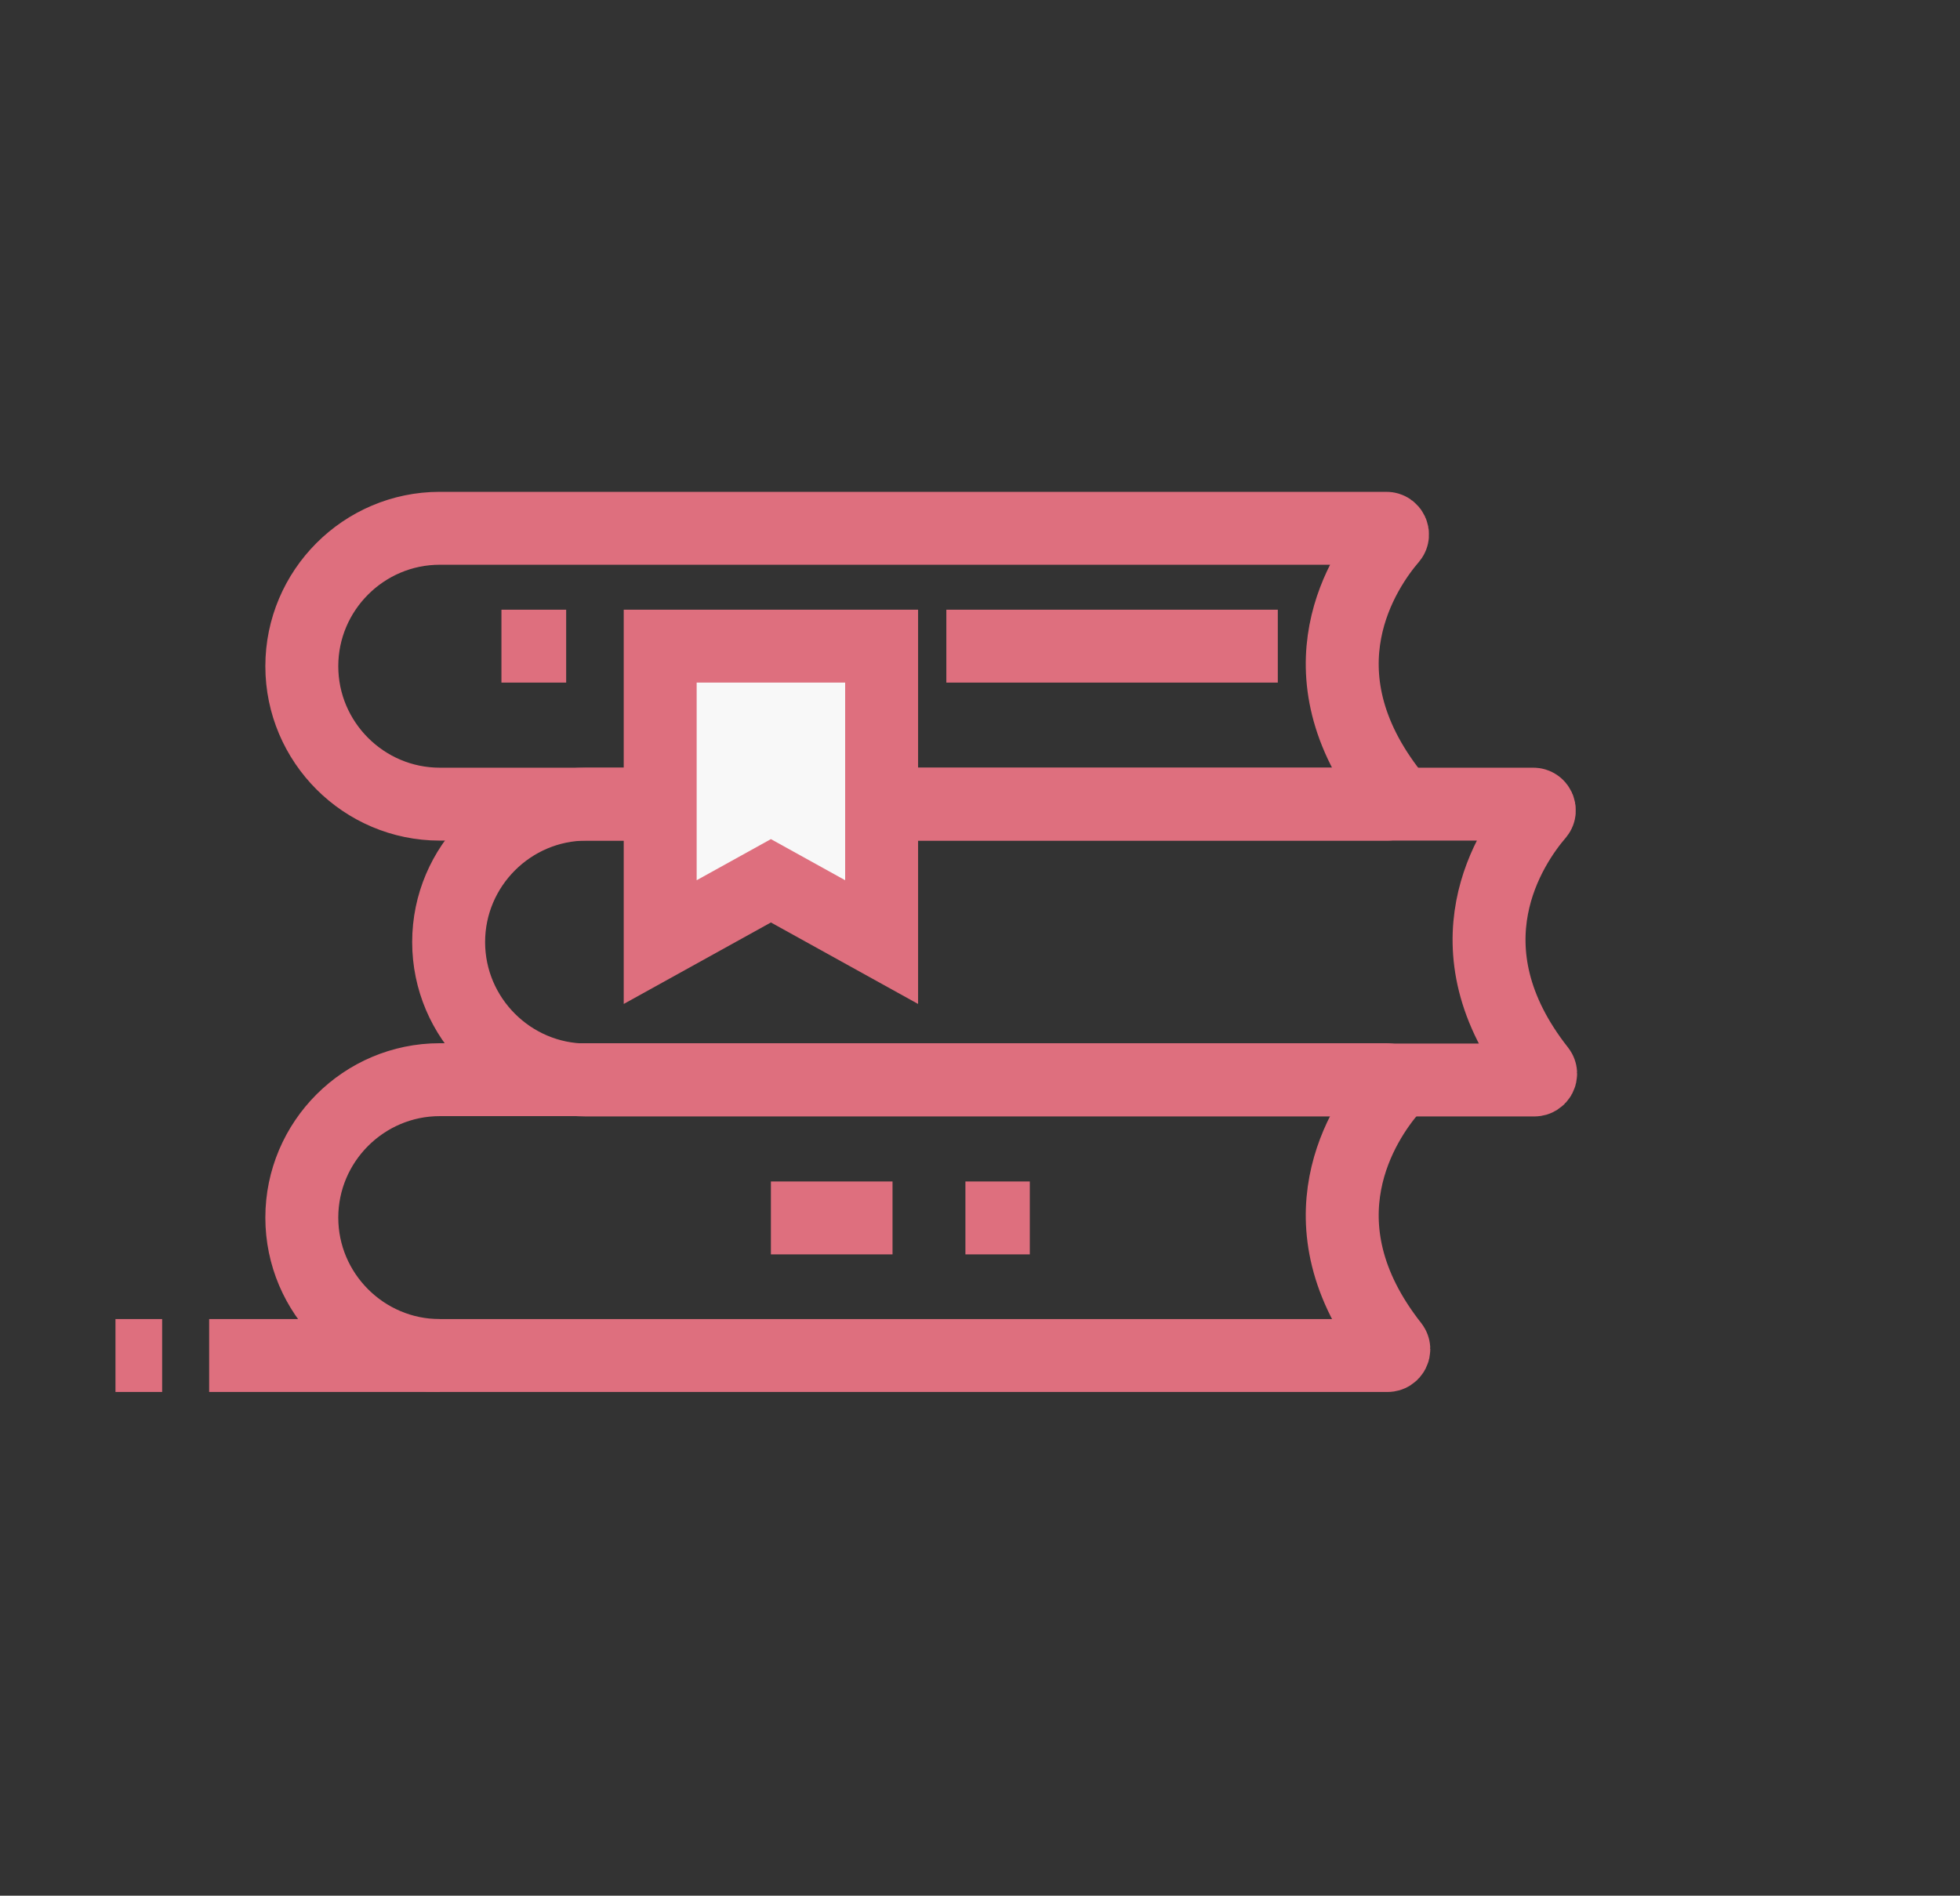 <svg width="215" height="208" viewBox="0 0 215 208" fill="none" xmlns="http://www.w3.org/2000/svg">
<rect x="0" y="0" width="215" height="208" fill="#333333" stroke="none"/>
<path d="M152.2 88.233H48.242C39.908 88.233 33.107 81.432 33.107 73.099C33.107 64.766 39.908 57.965 48.242 57.965H152.087C152.648 57.965 152.947 58.638 152.611 59.048C149.659 62.486 142.073 73.585 152.76 87.149C153.096 87.598 152.76 88.233 152.2 88.233Z" stroke="#DE6F7E" stroke-width="8" stroke-miterlimit="10"/>
<path d="M168.305 118.501H64.347C56.014 118.501 49.213 111.7 49.213 103.367C49.213 95.033 56.014 88.232 64.347 88.232H168.193C168.753 88.232 169.052 88.905 168.716 89.316C165.764 92.754 158.178 103.852 168.866 117.417C169.202 117.865 168.866 118.501 168.305 118.501Z" stroke="#DE6F7E" stroke-width="8" stroke-miterlimit="10"/>
<path d="M152.2 148.733H48.242C39.908 148.733 33.107 141.932 33.107 133.599C33.107 125.266 39.908 118.465 48.242 118.465H152.087C152.648 118.465 152.947 119.137 152.611 119.549C149.659 122.986 142.073 134.085 152.76 147.649C153.096 148.098 152.76 148.733 152.2 148.733Z" stroke="#DE6F7E" stroke-width="8" stroke-miterlimit="10"/>
<path d="M73.412 70.897H97.701V103.369L85.557 96.643L73.412 103.369V70.897Z" fill="#F8F8F8"/>
<path d="M72.419 70.897H96.708V103.369L84.564 96.643L72.419 103.369V70.897Z" stroke="#DE6F7E" stroke-width="8" stroke-miterlimit="10"/>
<path d="M17.786 148.73H12.667" stroke="#DE6F7E" stroke-width="8" stroke-miterlimit="10"/>
<path d="M22.943 148.73H48.242" stroke="#DE6F7E" stroke-width="8" stroke-miterlimit="10"/>
<path d="M105.9 133.635H112.963" stroke="#DE6F7E" stroke-width="8" stroke-miterlimit="10"/>
<path d="M103.808 70.897H140.167" stroke="#DE6F7E" stroke-width="8" stroke-miterlimit="10"/>
<path d="M55.005 70.897H62.105" stroke="#DE6F7E" stroke-width="8" stroke-miterlimit="10"/>
<path d="M97.904 133.635H84.564" stroke="#DE6F7E" stroke-width="8" stroke-miterlimit="10"/>
</svg>